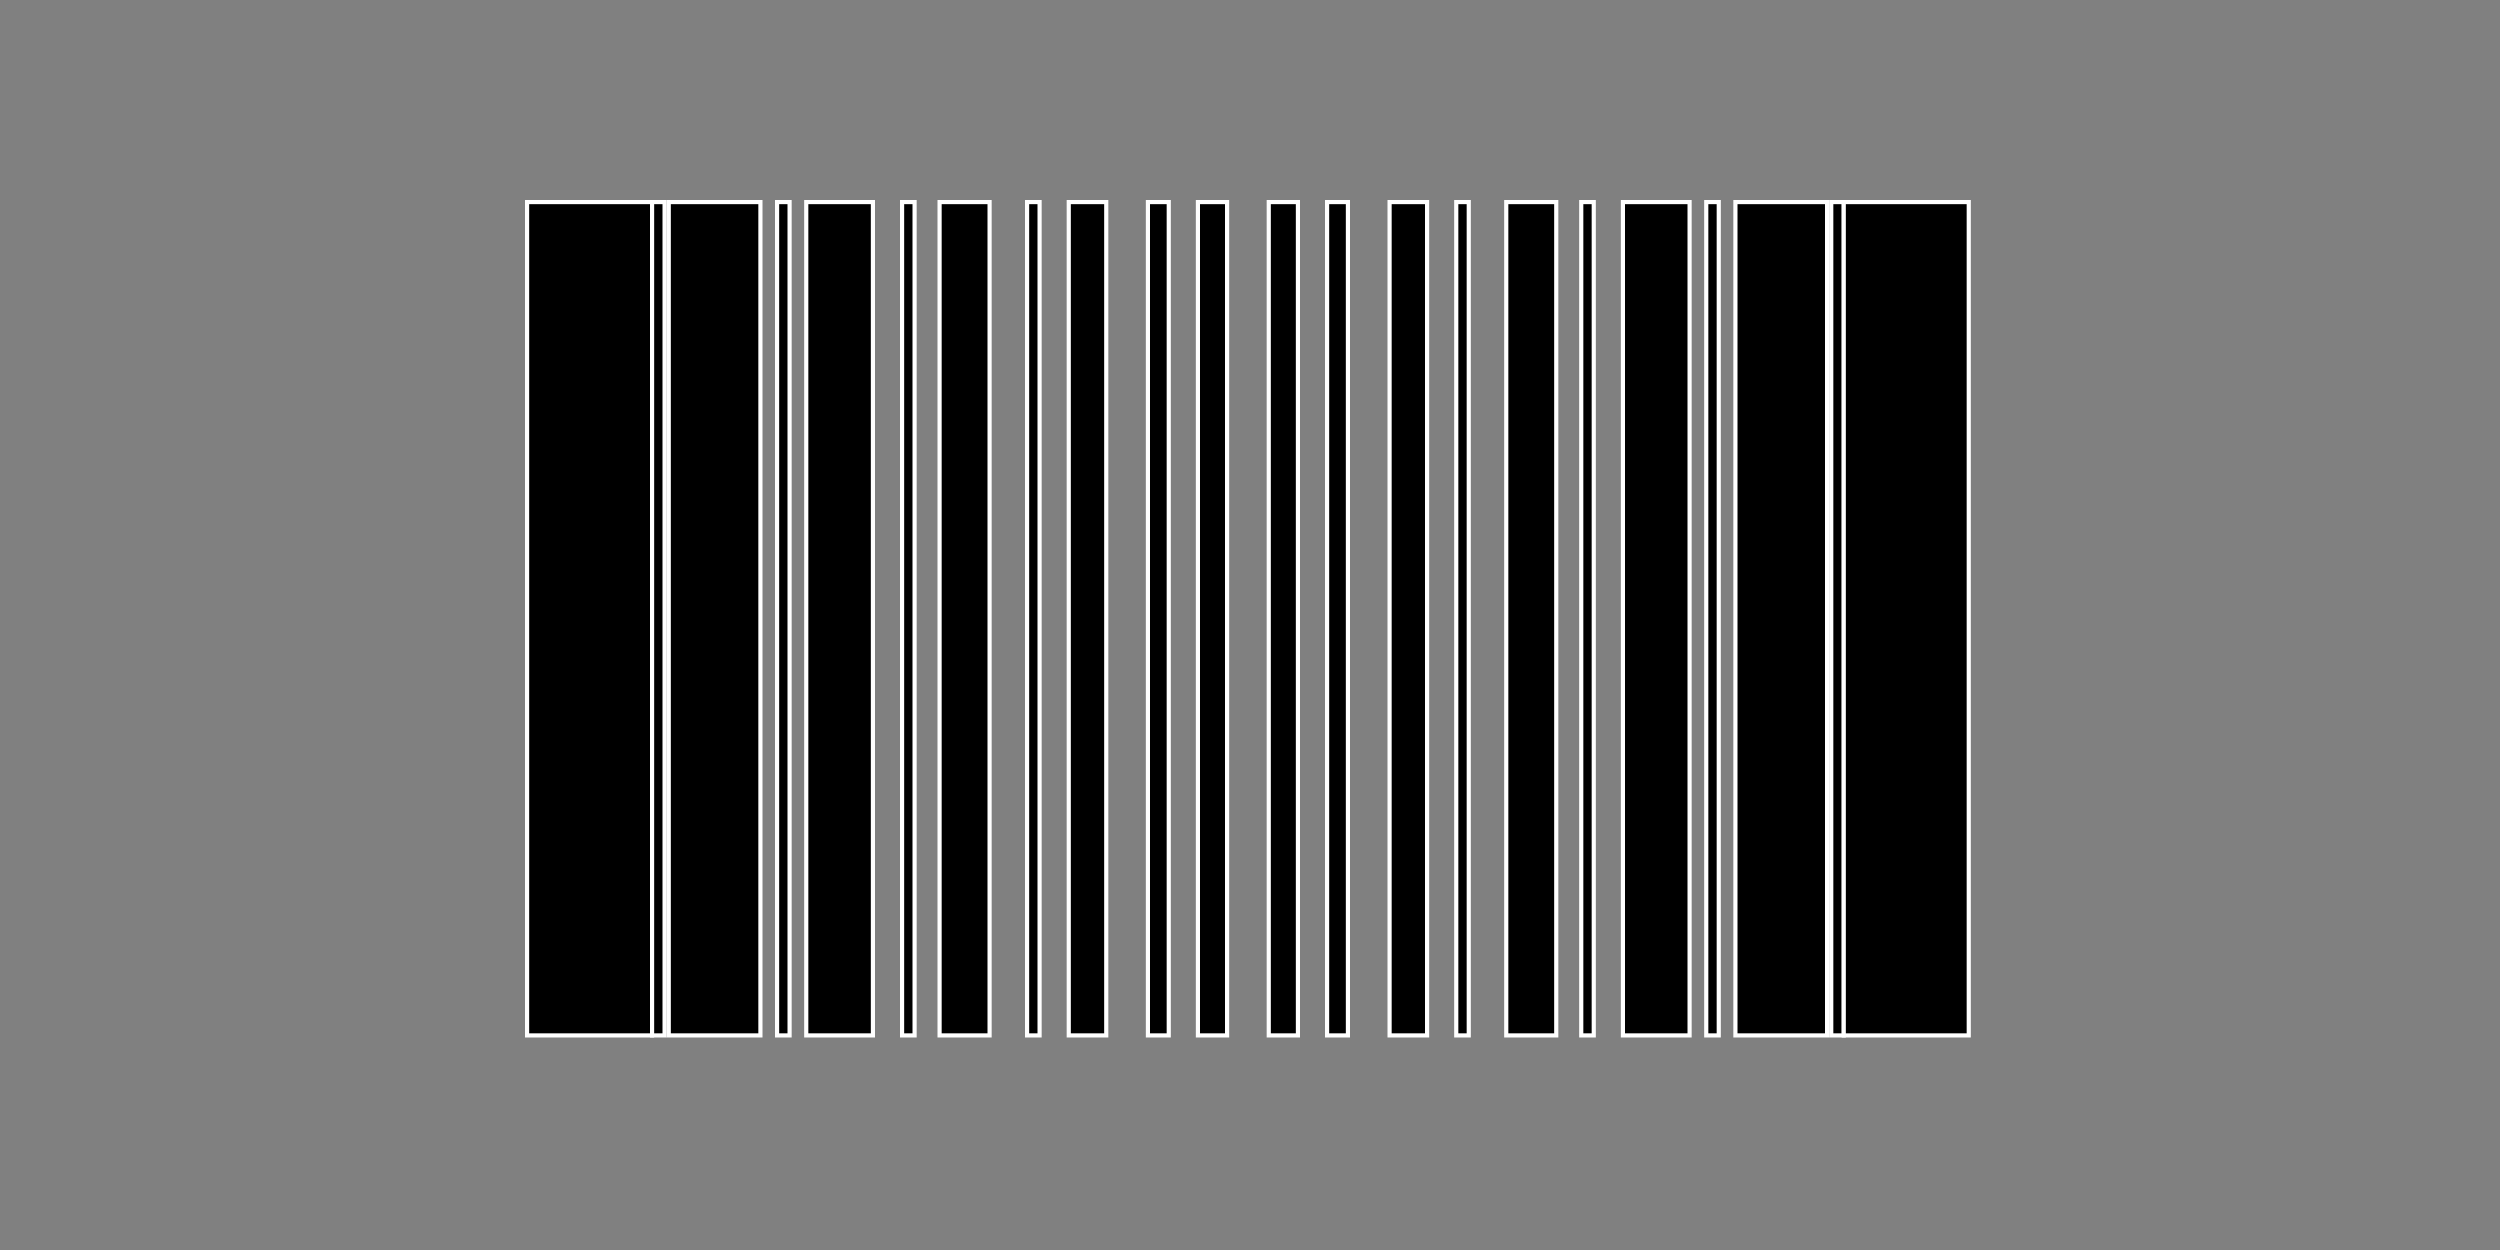 <?xml version="1.0" encoding="utf-8"?>
<!-- Generator: Adobe Illustrator 16.0.0, SVG Export Plug-In . SVG Version: 6.00 Build 0)  -->
<!DOCTYPE svg PUBLIC "-//W3C//DTD SVG 1.1//EN" "http://www.w3.org/Graphics/SVG/1.1/DTD/svg11.dtd">
<svg version="1.1" id="Ebene_1" xmlns="http://www.w3.org/2000/svg" xmlns:xlink="http://www.w3.org/1999/xlink" x="0px" y="0px"
	 width="600px" height="300px" viewBox="0 0 600 300" enable-background="new 0 0 600 300" xml:space="preserve">
<rect x="0" y="0" width="600" height="300" fill="#808080" stroke="none"/>
<rect x="126.5" y="48.5" stroke="#FFFFFF" stroke-miterlimit="10" width="30" height="200"/>
<rect x="160.5" y="48.5" stroke="#FFFFFF" stroke-miterlimit="10" width="22" height="200"/>
<rect x="193.5" y="48.5" stroke="#FFFFFF" stroke-miterlimit="10" width="16" height="200"/>
<rect x="225.5" y="48.5" stroke="#FFFFFF" stroke-miterlimit="10" width="12" height="200"/>
<rect x="256.5" y="48.5" stroke="#FFFFFF" stroke-miterlimit="10" width="9" height="200"/>
<rect x="287.5" y="48.5" stroke="#FFFFFF" stroke-miterlimit="10" width="7" height="200"/>
<rect x="318.5" y="48.5" stroke="#FFFFFF" stroke-miterlimit="10" width="5" height="200"/>
<rect x="349.5" y="48.5" stroke="#FFFFFF" stroke-miterlimit="10" width="3" height="200"/>
<rect x="379.5" y="48.5" stroke="#FFFFFF" stroke-miterlimit="10" width="3" height="200"/>
<rect x="409.5" y="48.5" stroke="#FFFFFF" stroke-miterlimit="10" width="3" height="200"/>
<rect x="439.5" y="48.5" stroke="#FFFFFF" stroke-miterlimit="10" width="3" height="200"/>
<rect x="442.5" y="48.5" stroke="#FFFFFF" stroke-miterlimit="10" width="30" height="200"/>
<rect x="416.5" y="48.5" stroke="#FFFFFF" stroke-miterlimit="10" width="22" height="200"/>
<rect x="389.5" y="48.5" stroke="#FFFFFF" stroke-miterlimit="10" width="16" height="200"/>
<rect x="361.5" y="48.5" stroke="#FFFFFF" stroke-miterlimit="10" width="12" height="200"/>
<rect x="333.5" y="48.5" stroke="#FFFFFF" stroke-miterlimit="10" width="9" height="200"/>
<rect x="304.5" y="48.5" stroke="#FFFFFF" stroke-miterlimit="10" width="7" height="200"/>
<rect x="275.5" y="48.5" stroke="#FFFFFF" stroke-miterlimit="10" width="5" height="200"/>
<rect x="246.5" y="48.5" stroke="#FFFFFF" stroke-miterlimit="10" width="3" height="200"/>
<rect x="216.5" y="48.5" stroke="#FFFFFF" stroke-miterlimit="10" width="3" height="200"/>
<rect x="186.5" y="48.5" stroke="#FFFFFF" stroke-miterlimit="10" width="3" height="200"/>
<rect x="156.5" y="48.5" stroke="#FFFFFF" stroke-miterlimit="10" width="3" height="200"/>
</svg>

